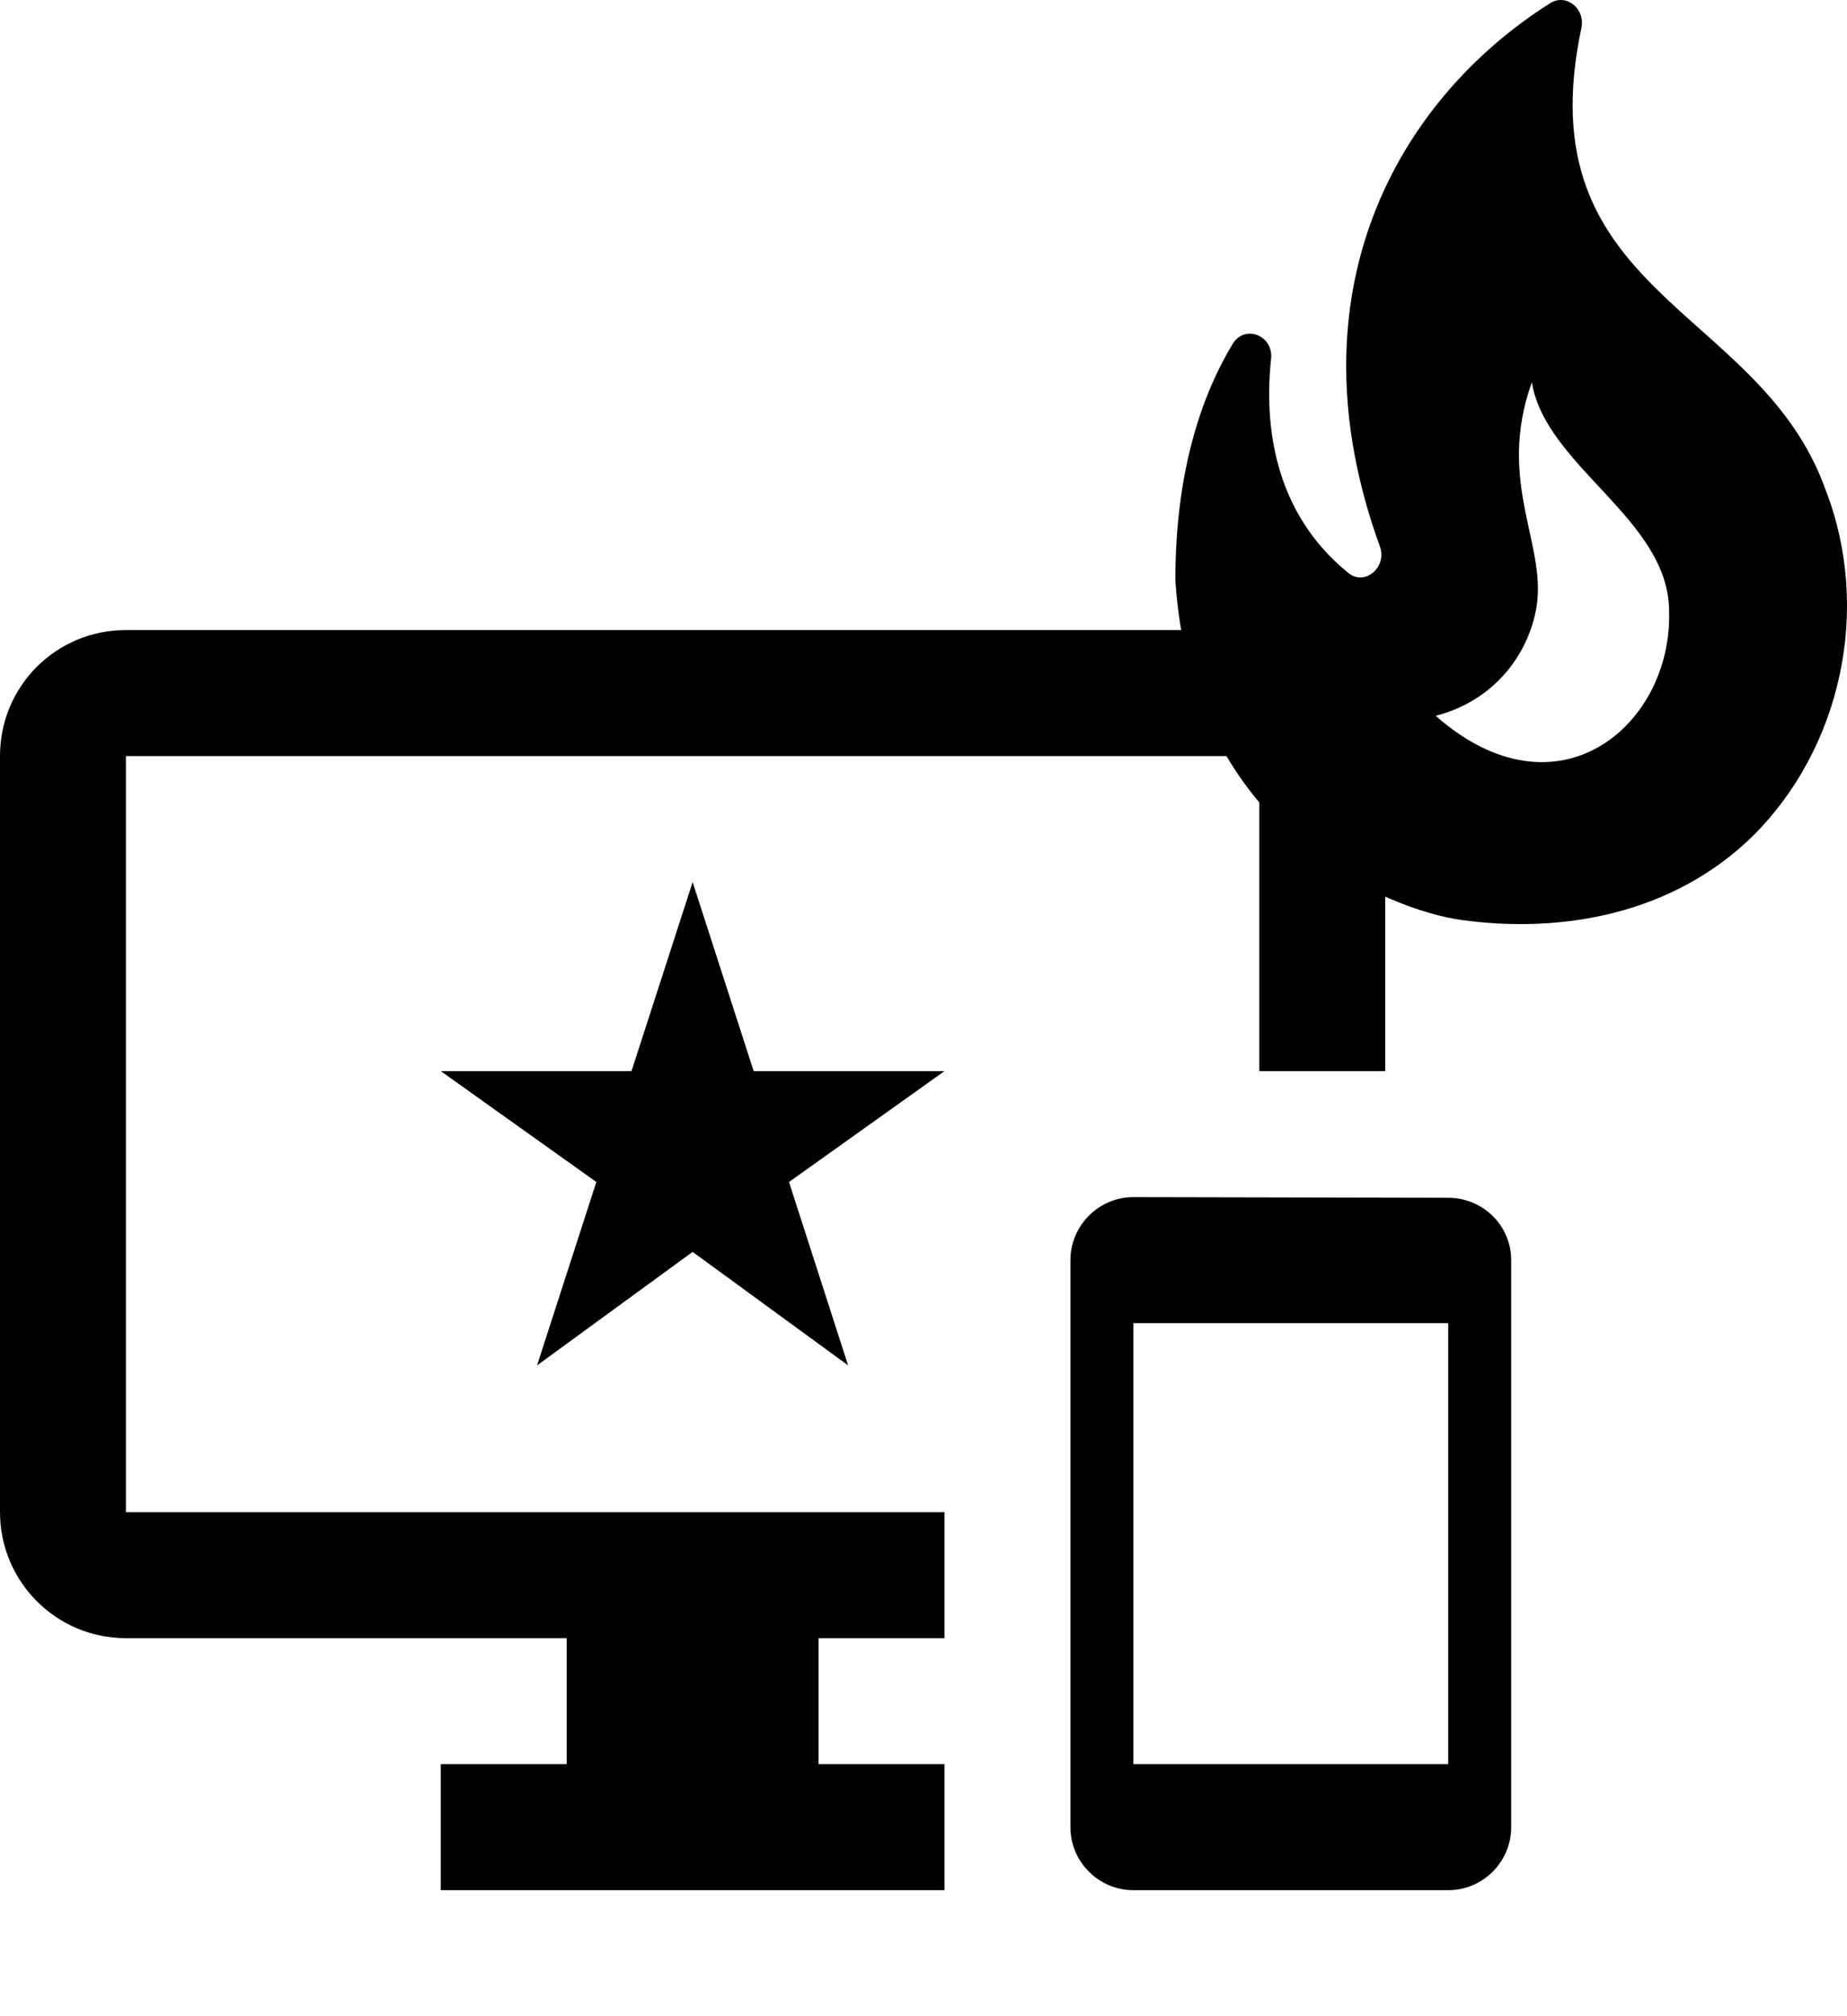 <svg  viewBox="0 0 22 24" fill="currentColor" xmlns="http://www.w3.org/2000/svg">
<path d="M17.25 14.258L13.5 14.25C13.088 14.25 12.75 14.588 12.75 15V21.75C12.75 22.163 13.088 22.5 13.5 22.5H17.25C17.663 22.5 18 22.163 18 21.75V15C18 14.588 17.663 14.258 17.25 14.258ZM17.25 21H13.5V15.75H17.25V21ZM15 7.5H1.5C0.667 7.5 0 8.168 0 9V18C0 18.825 0.667 19.5 1.5 19.5H6.75V21H5.25V22.5H11.25V21H9.75V19.5H11.25V18H1.5V9H15V12.75H16.5V9C16.5 8.168 15.825 7.5 15 7.5ZM8.977 12.75L8.25 10.5L7.522 12.75H5.25L7.103 14.07L6.397 16.253L8.25 14.902L10.102 16.253L9.398 14.07L11.25 12.75H8.977Z" />
<path d="M21.742 5.823C20.957 3.634 18.161 3.516 18.836 0.335C18.886 0.099 18.651 -0.084 18.461 0.04C16.646 1.188 15.34 3.489 16.436 6.504C16.526 6.751 16.256 6.981 16.061 6.821C15.155 6.086 15.06 5.029 15.14 4.272C15.17 3.993 14.83 3.859 14.685 4.09C14.345 4.648 14 5.549 14 6.906C14.19 9.911 16.556 10.833 17.406 10.951C18.621 11.118 19.936 10.876 20.882 9.948C21.922 8.913 22.302 7.26 21.742 5.823ZM17.101 8.521C17.821 8.333 18.191 7.775 18.291 7.282C18.456 6.515 17.811 5.764 18.246 4.551C18.411 5.555 19.881 6.182 19.881 7.277C19.921 8.634 18.551 9.798 17.101 8.521Z" />
</svg>
